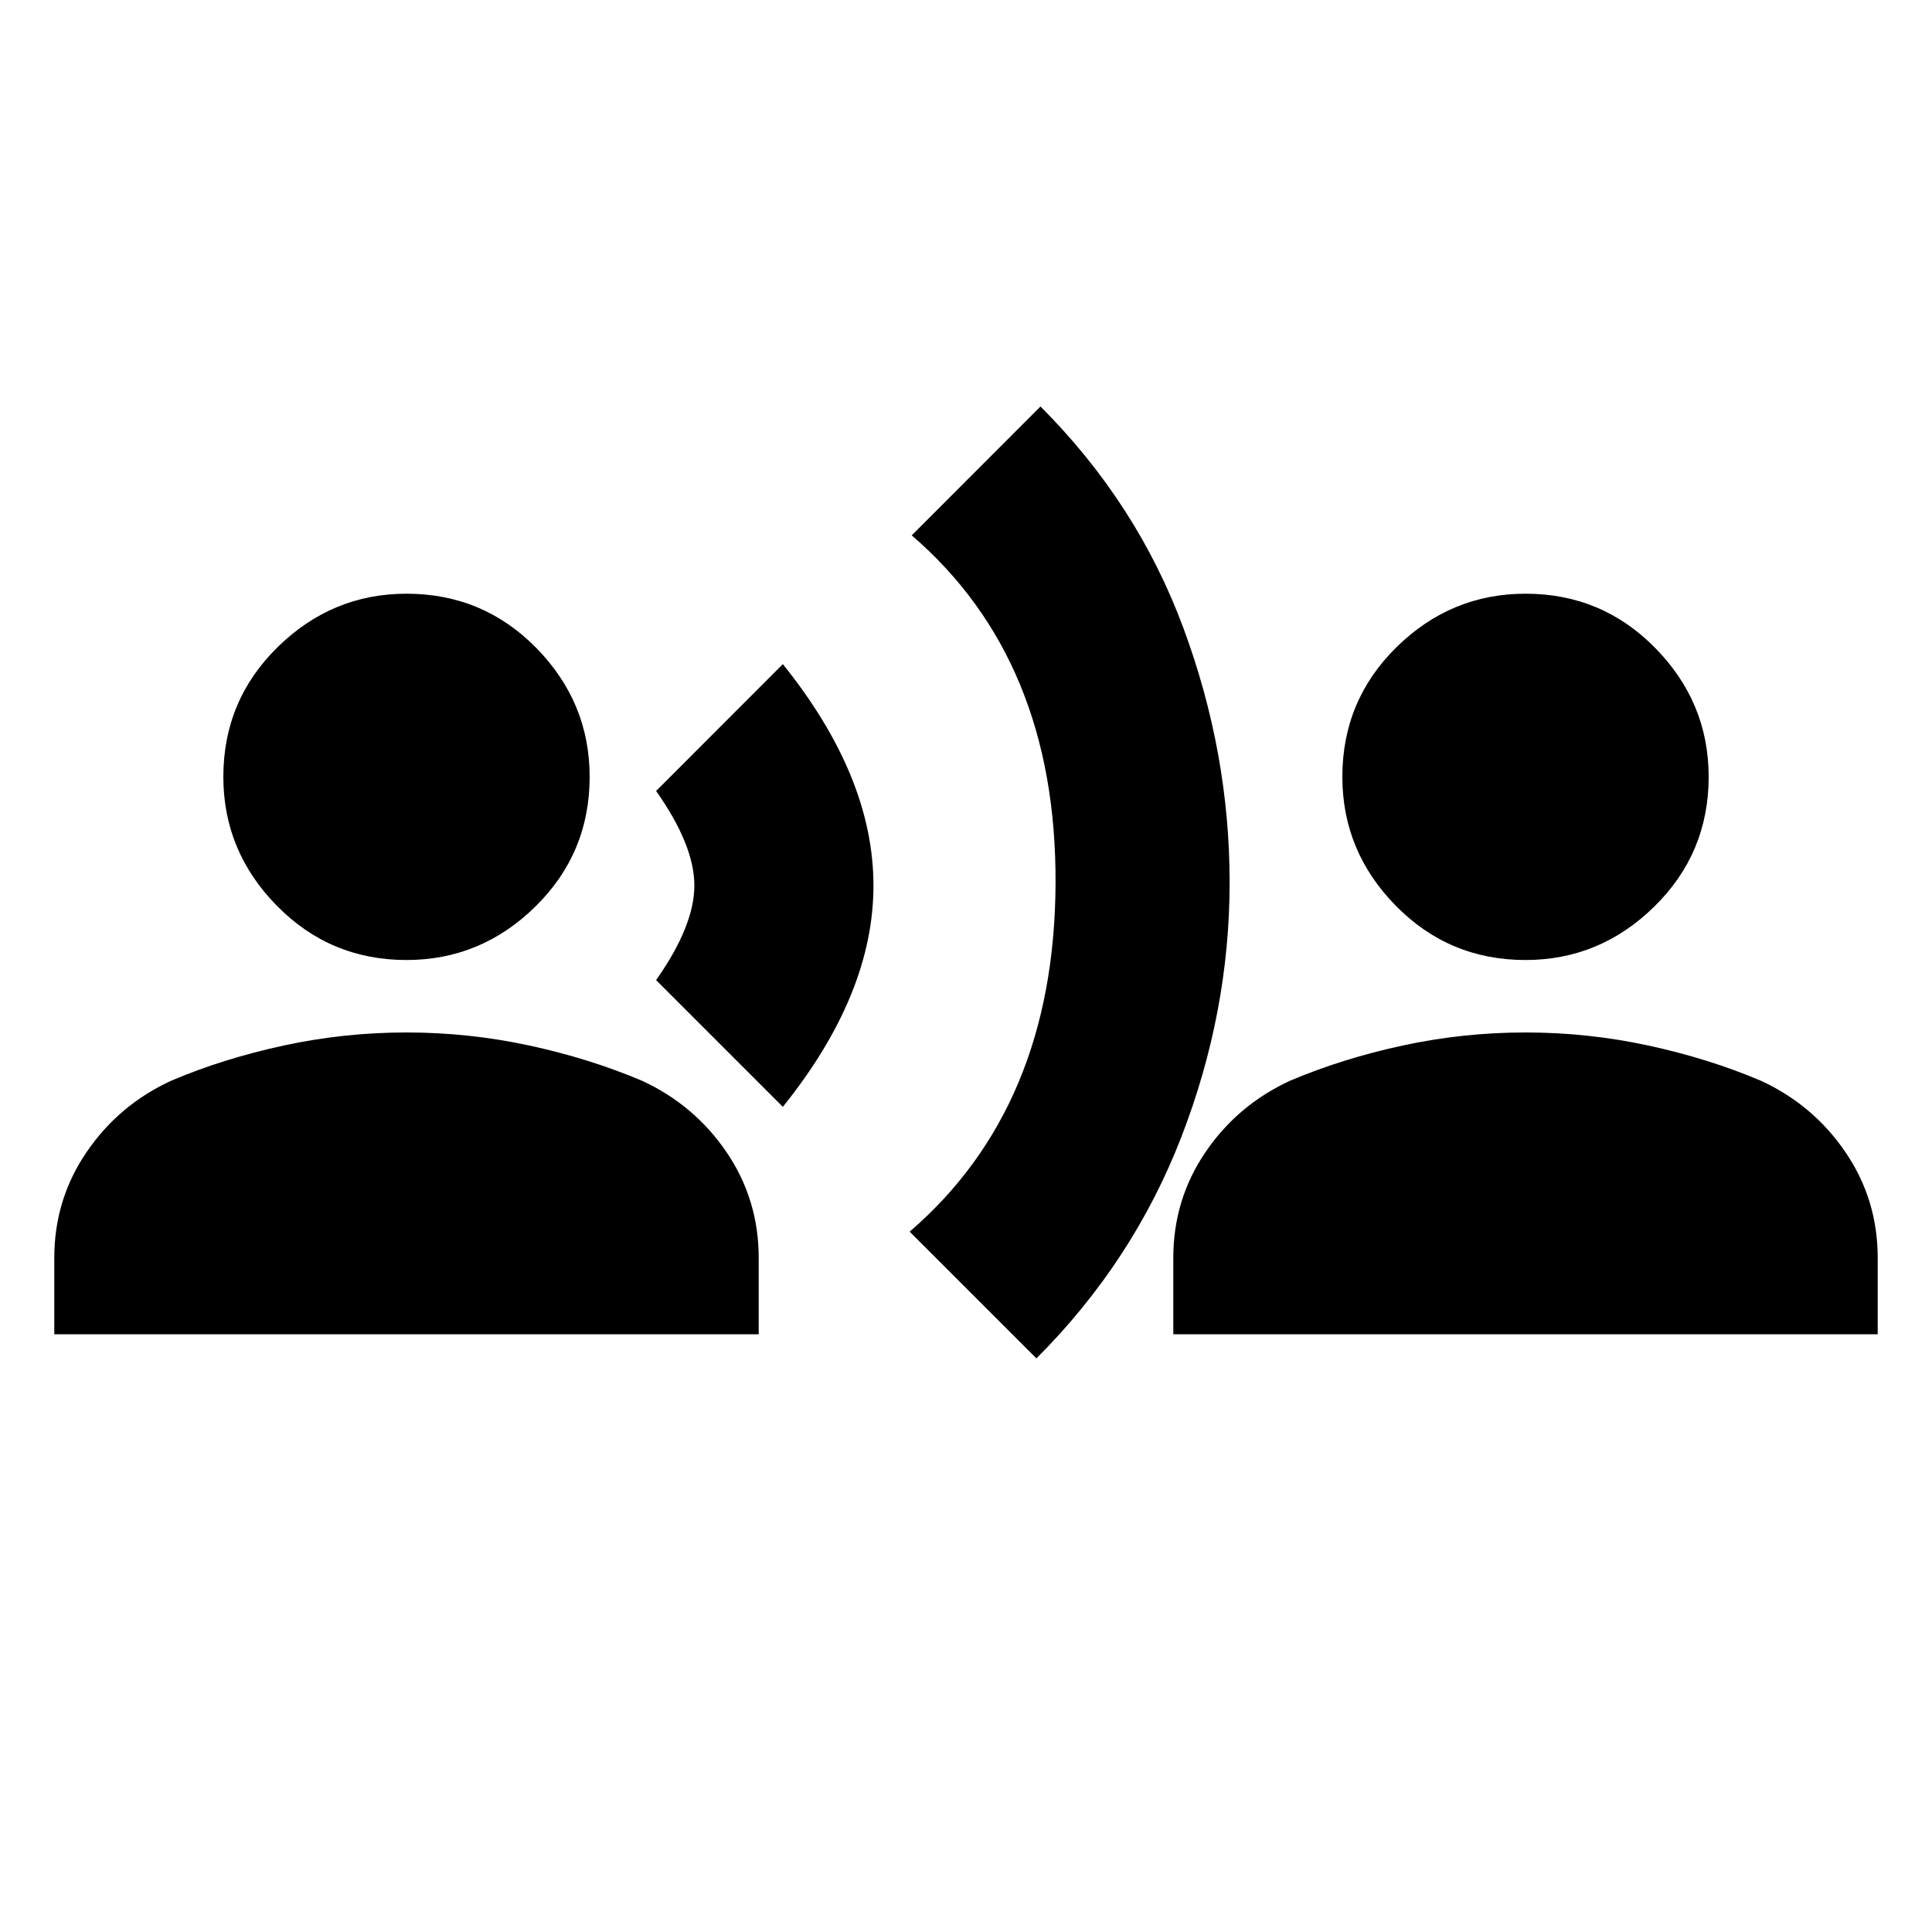 <svg xmlns="http://www.w3.org/2000/svg" height="20" width="20"><path d="m8.104 11.458-1.312-1.312q.396-.563.396-.979 0-.417-.396-.979l1.312-1.313q.938 1.167.938 2.292 0 1.125-.938 2.291Zm2.625 2.604L9.417 12.75q1.5-1.292 1.51-3.604.011-2.313-1.489-3.604l1.333-1.334q1 1 1.479 2.292.479 1.292.479 2.635 0 1.344-.5 2.636-.5 1.291-1.5 2.291ZM4.208 9.938q-.791 0-1.343-.563-.553-.563-.553-1.333 0-.792.563-1.344t1.333-.552q.792 0 1.344.562.552.563.552 1.334 0 .791-.562 1.343-.563.553-1.334.553ZM.562 13.812v-.791q0-.604.334-1.094.333-.489.875-.739.541-.23 1.167-.365.624-.135 1.27-.135t1.271.135q.625.135 1.167.365.542.25.875.739.333.49.333 1.094v.791Zm15.23-3.874q-.792 0-1.344-.563t-.552-1.333q0-.792.562-1.344.563-.552 1.334-.552.791 0 1.343.562.553.563.553 1.334 0 .791-.563 1.343-.563.553-1.333.553Zm-3.646 3.874v-.791q0-.604.333-1.094.333-.489.875-.739.542-.23 1.167-.365.625-.135 1.271-.135.646 0 1.27.135.626.135 1.167.365.542.25.875.739.334.49.334 1.094v.791Z"/></svg>